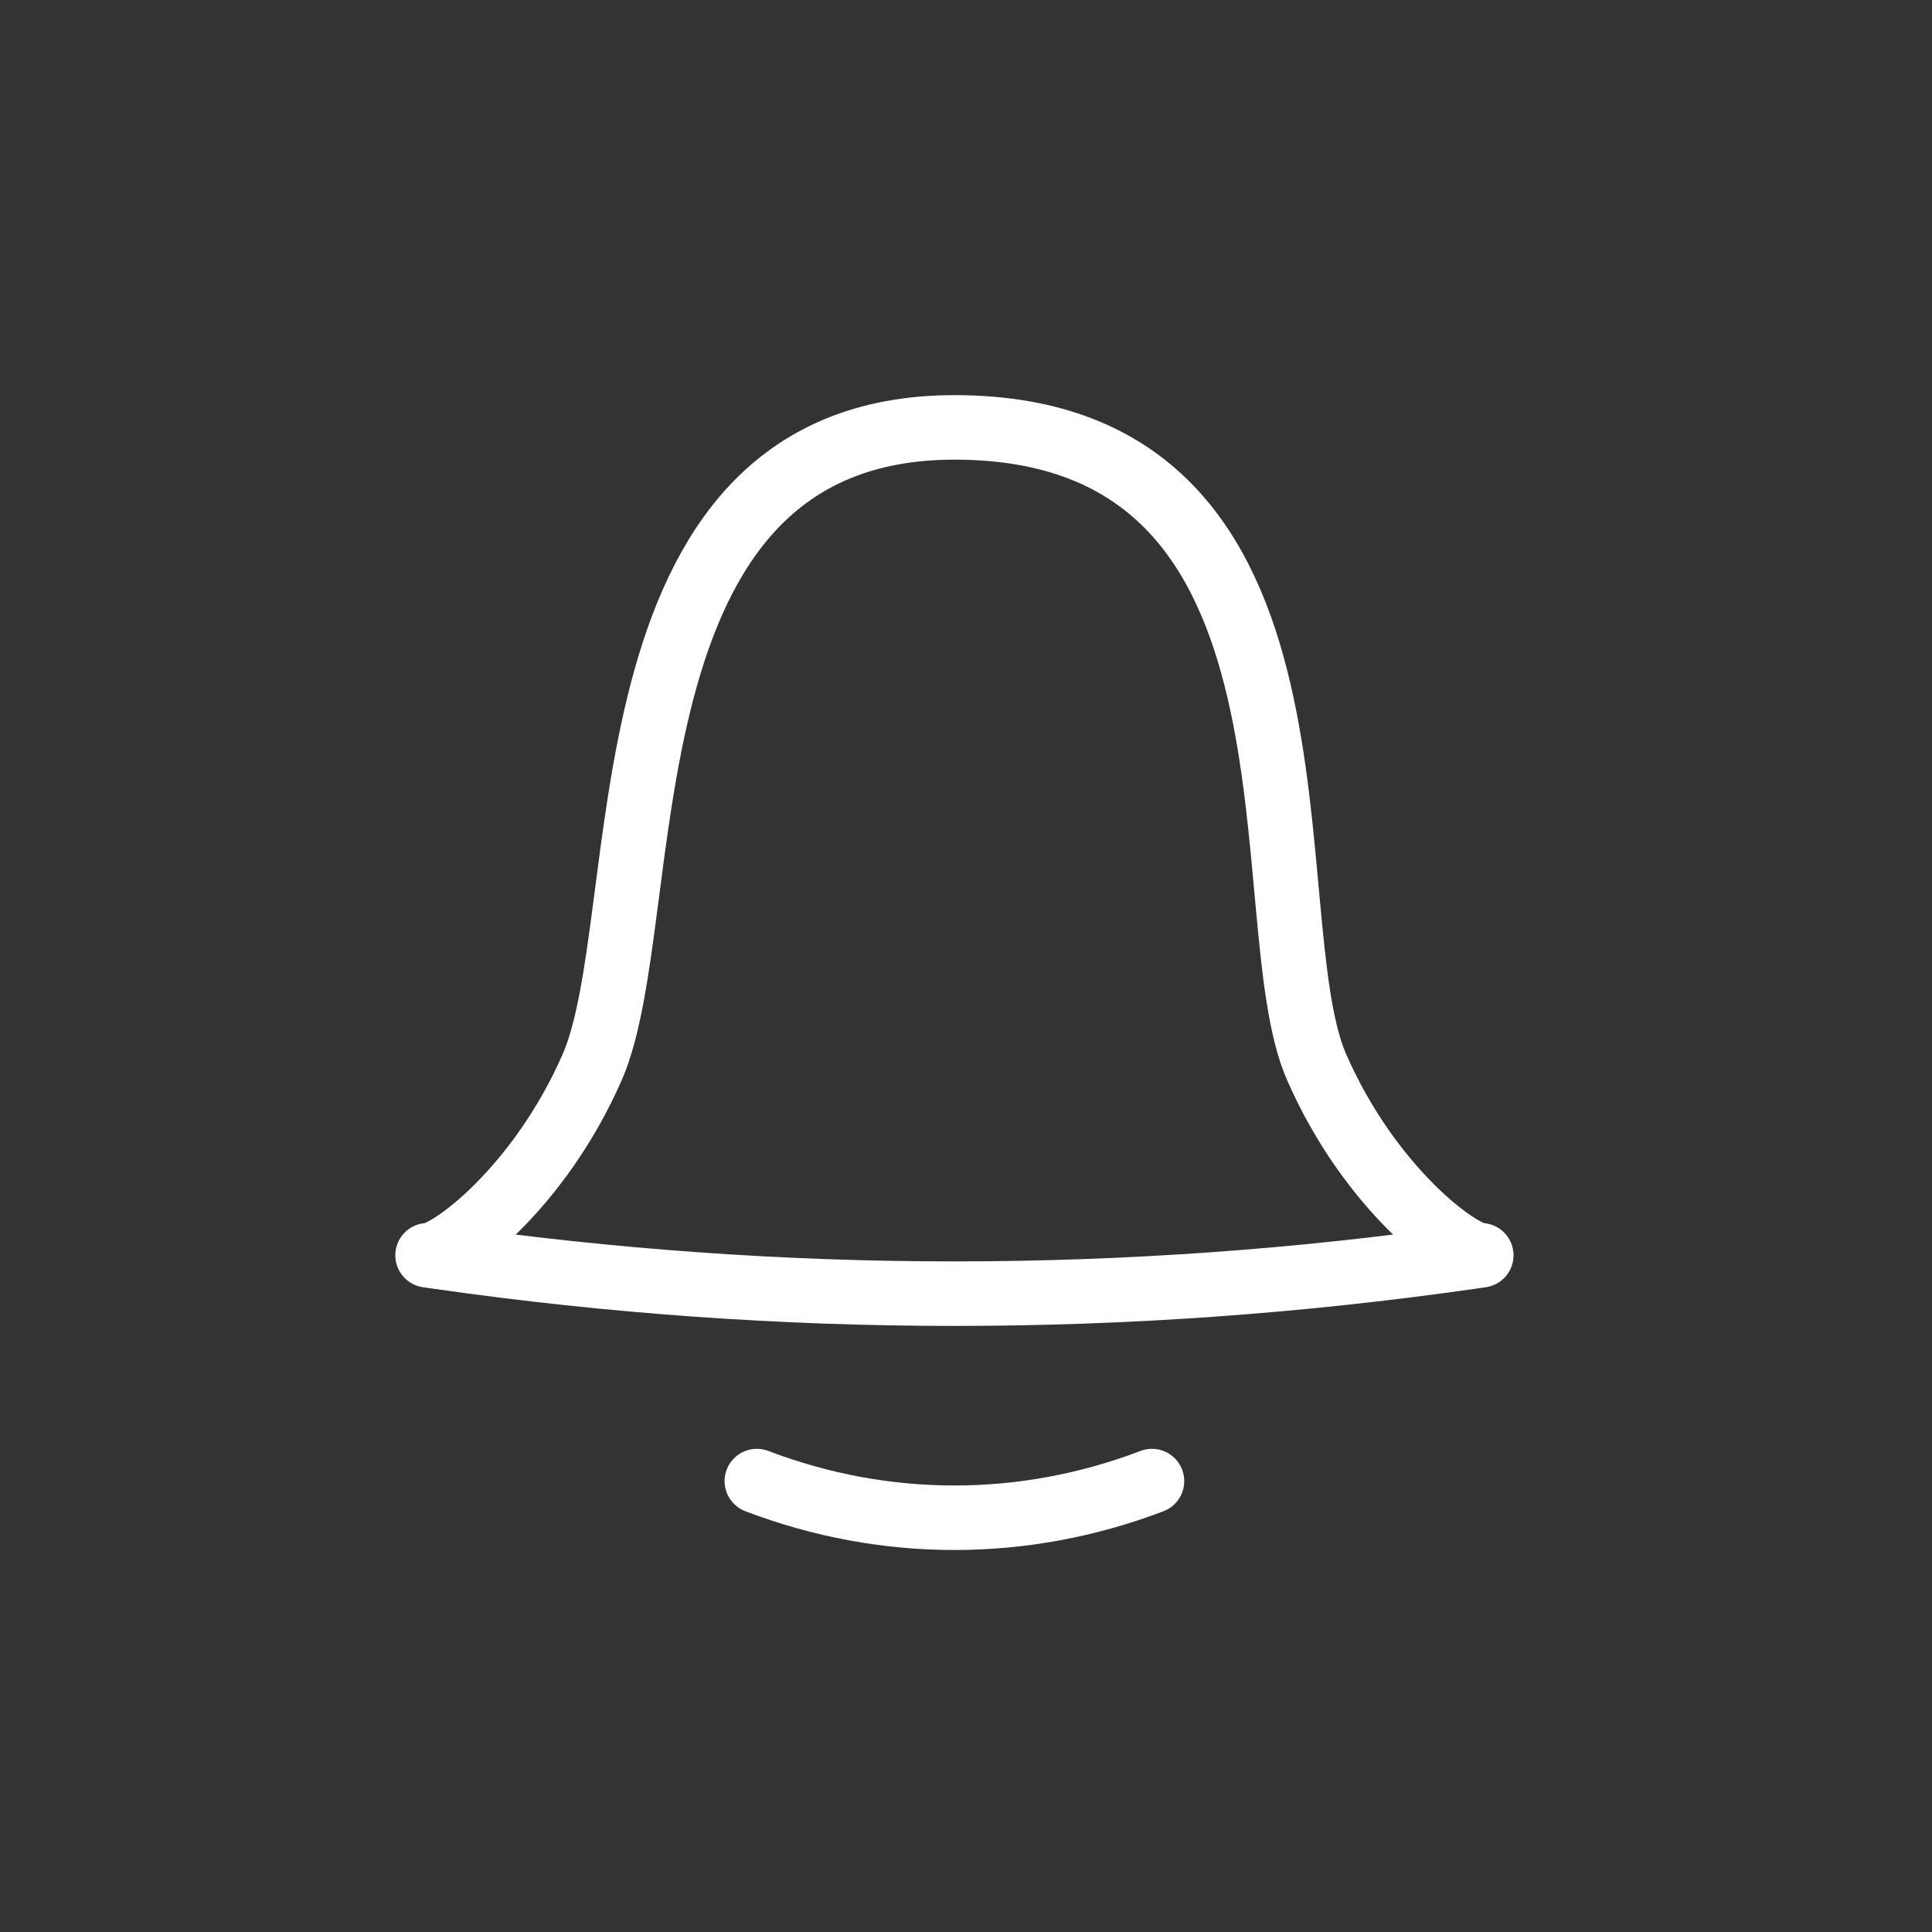 <svg width="23" height="23" viewBox="0 0 23 23" fill="none" xmlns="http://www.w3.org/2000/svg">
<rect x="0" y="0" width="23" height="23" fill="#333333" stroke="none"/>
<path d="M9.01 17.632C10.537 18.214 12.187 18.214 13.714 17.632M5.09 14.944L5.236 14.965C9.304 15.546 13.42 15.546 17.488 14.965L17.634 14.944C17.372 14.944 16.301 14.138 15.674 12.704C14.89 10.912 16.066 5.088 11.362 5.088C7.05 5.088 7.834 10.912 7.05 12.704C6.423 14.138 5.351 14.944 5.09 14.944Z" stroke="white" stroke-width="0.768" stroke-linecap="round" stroke-linejoin="round"/>
</svg>
